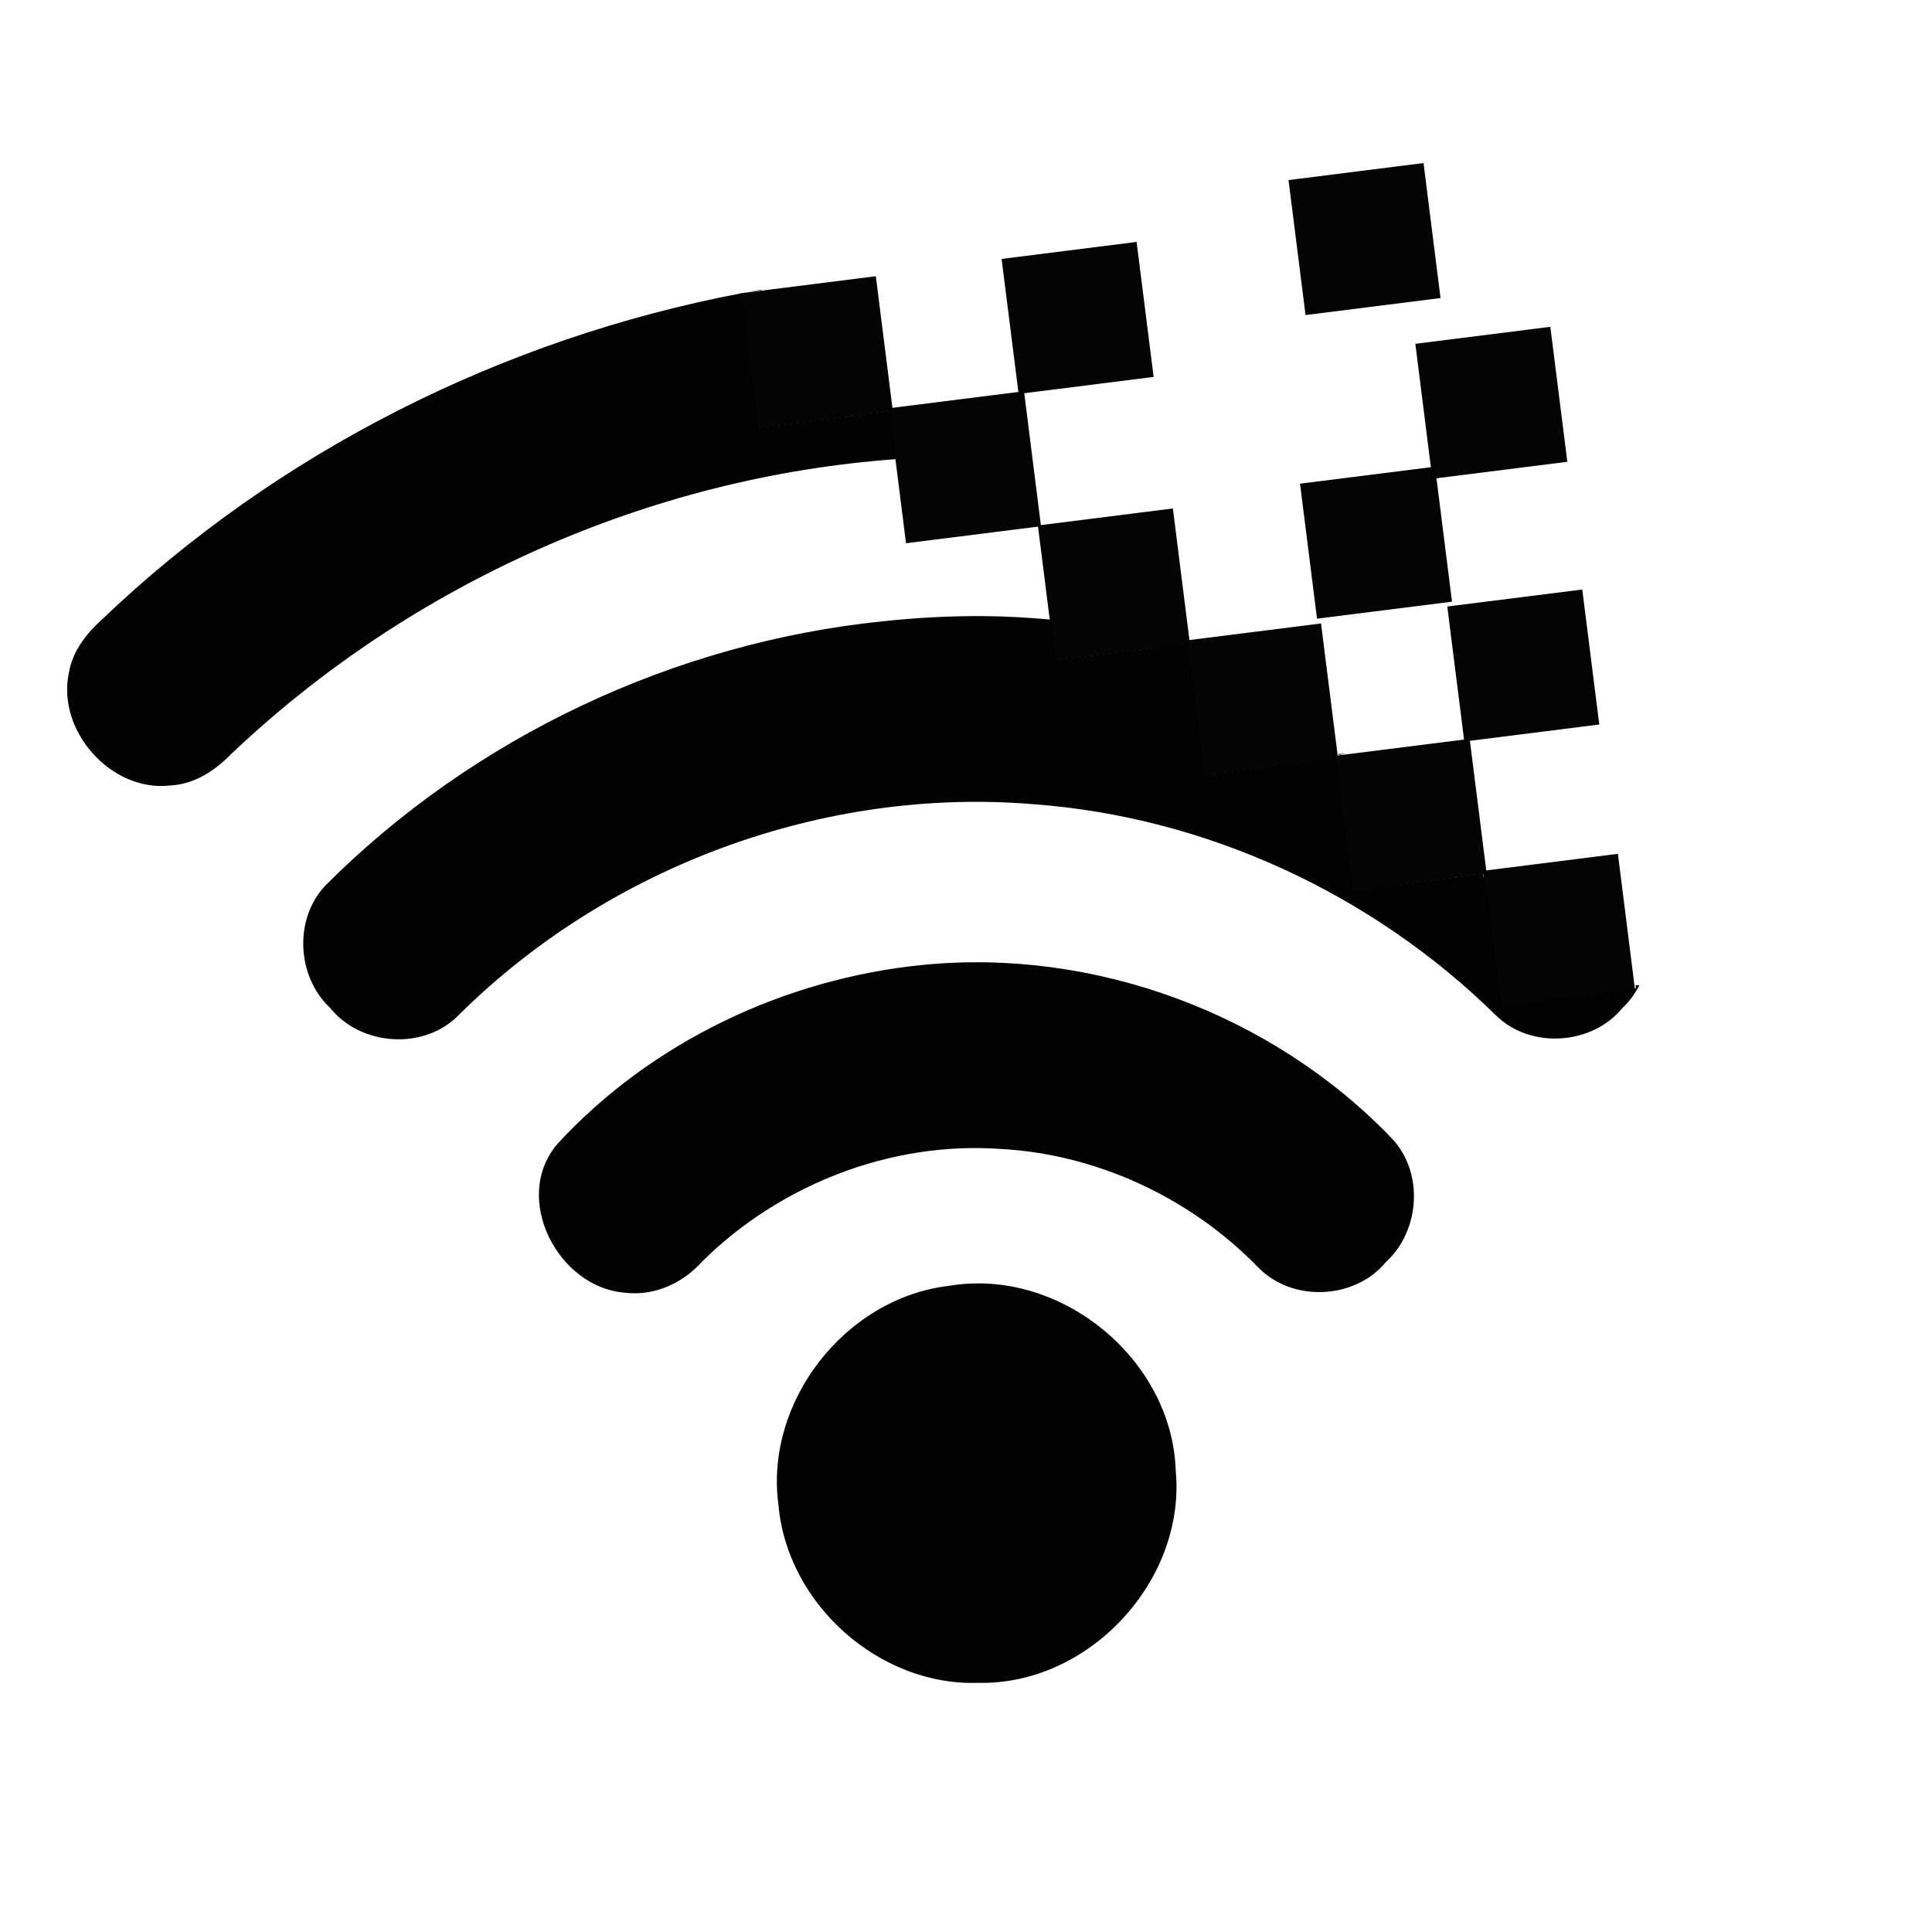 <?xml version="1.0" encoding="UTF-8" standalone="no"?>
<!-- Generator: Adobe Illustrator 16.0.0, SVG Export Plug-In . SVG Version: 6.00 Build 0)  -->

<svg
   xmlns:dc="http://purl.org/dc/elements/1.1/"
   xmlns:cc="http://creativecommons.org/ns#"
   xmlns:rdf="http://www.w3.org/1999/02/22-rdf-syntax-ns#"
   xmlns:svg="http://www.w3.org/2000/svg"
   xmlns="http://www.w3.org/2000/svg"
   xmlns:sodipodi="http://sodipodi.sourceforge.net/DTD/sodipodi-0.dtd"
   xmlns:inkscape="http://www.inkscape.org/namespaces/inkscape"
   version="1.1"
   id="Layer_1"
   x="0px"
   y="0px"
   width="32"
   height="32"
   viewBox="0 0 32 32"
   enable-background="new 0 0 512 512"
   xml:space="preserve"
   inkscape:version="0.91 r13725"
   sodipodi:docname="internet-encoder.svg"><defs
     id="defs15" /><sodipodi:namedview
     pagecolor="#ffffff"
     bordercolor="#666666"
     borderopacity="1"
     objecttolerance="10"
     gridtolerance="10"
     guidetolerance="10"
     inkscape:pageopacity="0"
     inkscape:pageshadow="2"
     inkscape:window-width="1685"
     inkscape:window-height="882"
     id="namedview13"
     showgrid="true"
     inkscape:zoom="14.75"
     inkscape:cx="29.043442"
     inkscape:cy="18.138685"
     inkscape:window-x="0"
     inkscape:window-y="1"
     inkscape:window-maximized="0"
     inkscape:current-layer="Layer_1"><inkscape:grid
       type="xygrid"
       id="grid4145" /></sodipodi:namedview><path
     style="fill:#020202"
     d="M 12.609 4.799 C 12.535 4.812 12.459 4.822 12.385 4.836 L 12.609 4.807 L 12.609 4.799 z M 12.281 4.857 C 8.327 5.609 4.588 7.485 1.678 10.271 C 1.424 10.501 1.202 10.79 1.143 11.135 C 0.93 12.097 1.839 13.125 2.822 13.01 C 3.215 12.991 3.557 12.767 3.824 12.494 C 6.795 9.669 10.752 7.899 14.844 7.605 L 14.744 6.811 L 12.562 7.086 L 12.281 4.857 z "
     id="path5" /><path
     style="fill:#020202"
     d="M 16.312 10.205 C 15.747 10.2 15.181 10.23 14.617 10.291 C 11.167 10.645 7.849 12.206 5.396 14.66 C 4.865 15.214 4.911 16.169 5.465 16.691 C 5.979 17.333 7.041 17.402 7.611 16.799 C 10.086 14.35 13.639 13.032 17.115 13.32 C 19.978 13.53 22.737 14.807 24.779 16.82 C 25.352 17.381 26.37 17.311 26.875 16.693 C 26.992 16.585 27.082 16.456 27.154 16.318 L 27.09 16.318 L 27.096 16.369 L 24.859 16.65 L 24.59 14.521 L 24.568 14.521 L 24.568 14.475 L 22.404 14.746 L 22.127 12.559 L 19.941 12.836 L 19.666 10.656 L 17.486 10.932 L 17.402 10.262 C 17.04 10.23 16.677 10.208 16.312 10.205 z M 22.17 12.488 L 22.172 12.504 L 22.295 12.488 L 22.17 12.488 z "
     id="path7" /><path
     d="m 15.283,15.982 c 2.844,-0.282 5.784,0.807 7.763,2.866 0.542,0.564 0.479,1.535 -0.092,2.057 -0.518,0.625 -1.557,0.668 -2.12,0.081 -1.116,-1.145 -2.661,-1.869 -4.261,-1.956 -1.816,-0.129 -3.653,0.588 -4.942,1.864 -0.317,0.356 -0.788,0.575 -1.27,0.518 C 9.242,21.334 8.465,19.84 9.236,18.943 10.793,17.254 13.005,16.208 15.283,15.982 Z"
     id="path9"
     inkscape:connector-curvature="0"
     style="fill:#020202" /><path
     d="m 15.722,21.297 c 1.833,-0.308 3.693,1.206 3.752,3.064 0.17,1.822 -1.439,3.552 -3.268,3.512 -1.644,0.057 -3.168,-1.307 -3.312,-2.942 -0.234,-1.717 1.108,-3.435 2.828,-3.634 z"
     id="path11"
     inkscape:connector-curvature="0"
     style="fill:#020202" /><rect
     style="opacity:1;fill:#000000;fill-opacity:0.984;fill-rule:nonzero;stroke:none;stroke-width:0.3;stroke-linecap:round;stroke-linejoin:round;stroke-miterlimit:4;stroke-dasharray:none;stroke-opacity:1"
     id="rect4209"
     width="2.254"
     height="2.254"
     x="11.569"
     y="6.354"
     transform="matrix(0.992,-0.125,0.125,0.992,0,0)" /><rect
     y="8.551"
     x="13.766"
     height="2.254"
     width="2.254"
     id="rect4211"
     style="opacity:1;fill:#000000;fill-opacity:0.984;fill-rule:nonzero;stroke:none;stroke-width:0.3;stroke-linecap:round;stroke-linejoin:round;stroke-miterlimit:4;stroke-dasharray:none;stroke-opacity:1"
     transform="matrix(0.992,-0.125,0.125,0.992,0,0)" /><rect
     y="10.786"
     x="15.97"
     height="2.254"
     width="2.254"
     id="rect4213"
     style="opacity:1;fill:#000000;fill-opacity:0.984;fill-rule:nonzero;stroke:none;stroke-width:0.3;stroke-linecap:round;stroke-linejoin:round;stroke-miterlimit:4;stroke-dasharray:none;stroke-opacity:1"
     transform="matrix(0.992,-0.125,0.125,0.992,0,0)" /><rect
     style="opacity:1;fill:#000000;fill-opacity:0.984;fill-rule:nonzero;stroke:none;stroke-width:0.3;stroke-linecap:round;stroke-linejoin:round;stroke-miterlimit:4;stroke-dasharray:none;stroke-opacity:1"
     id="rect4215"
     width="2.254"
     height="2.254"
     x="18.167"
     y="12.983"
     transform="matrix(0.992,-0.125,0.125,0.992,0,0)" /><rect
     style="opacity:1;fill:#000000;fill-opacity:0.984;fill-rule:nonzero;stroke:none;stroke-width:0.3;stroke-linecap:round;stroke-linejoin:round;stroke-miterlimit:4;stroke-dasharray:none;stroke-opacity:1"
     id="rect4217"
     width="2.254"
     height="2.254"
     x="20.371"
     y="15.187"
     transform="matrix(0.992,-0.125,0.125,0.992,0,0)" /><rect
     y="17.384"
     x="22.569"
     height="2.254"
     width="2.254"
     id="rect4219"
     style="opacity:1;fill:#000000;fill-opacity:0.984;fill-rule:nonzero;stroke:none;stroke-width:0.3;stroke-linecap:round;stroke-linejoin:round;stroke-miterlimit:4;stroke-dasharray:none;stroke-opacity:1"
     transform="matrix(0.992,-0.125,0.125,0.992,0,0)" /><rect
     y="6.33"
     x="15.926"
     height="2.254"
     width="2.254"
     id="rect4223"
     style="opacity:1;fill:#000000;fill-opacity:0.984;fill-rule:nonzero;stroke:none;stroke-width:0.3;stroke-linecap:round;stroke-linejoin:round;stroke-miterlimit:4;stroke-dasharray:none;stroke-opacity:1"
     transform="matrix(0.992,-0.125,0.125,0.992,0,0)" /><rect
     style="opacity:1;fill:#000000;fill-opacity:0.984;fill-rule:nonzero;stroke:none;stroke-width:0.3;stroke-linecap:round;stroke-linejoin:round;stroke-miterlimit:4;stroke-dasharray:none;stroke-opacity:1"
     id="rect4229"
     width="2.254"
     height="2.254"
     x="22.531"
     y="12.966"
     transform="matrix(0.992,-0.125,0.125,0.992,0,0)" /><rect
     transform="matrix(0.992,-0.125,0.125,0.992,0,0)"
     y="8.582"
     x="22.55"
     height="2.254"
     width="2.254"
     id="rect4239"
     style="opacity:1;fill:#000000;fill-opacity:0.984;fill-rule:nonzero;stroke:none;stroke-width:0.3;stroke-linecap:round;stroke-linejoin:round;stroke-miterlimit:4;stroke-dasharray:none;stroke-opacity:1" /><rect
     transform="matrix(0.992,-0.125,0.125,0.992,0,0)"
     y="10.642"
     x="20.365"
     height="2.254"
     width="2.254"
     id="rect4304"
     style="opacity:1;fill:#000000;fill-opacity:0.984;fill-rule:nonzero;stroke:none;stroke-width:0.3;stroke-linecap:round;stroke-linejoin:round;stroke-miterlimit:4;stroke-dasharray:none;stroke-opacity:1" /><rect
     style="opacity:1;fill:#000000;fill-opacity:0.984;fill-rule:nonzero;stroke:none;stroke-width:0.3;stroke-linecap:round;stroke-linejoin:round;stroke-miterlimit:4;stroke-dasharray:none;stroke-opacity:1"
     id="rect4306"
     width="2.254"
     height="2.254"
     x="20.805"
     y="5.628"
     transform="matrix(0.992,-0.125,0.125,0.992,0,0)" /></svg>